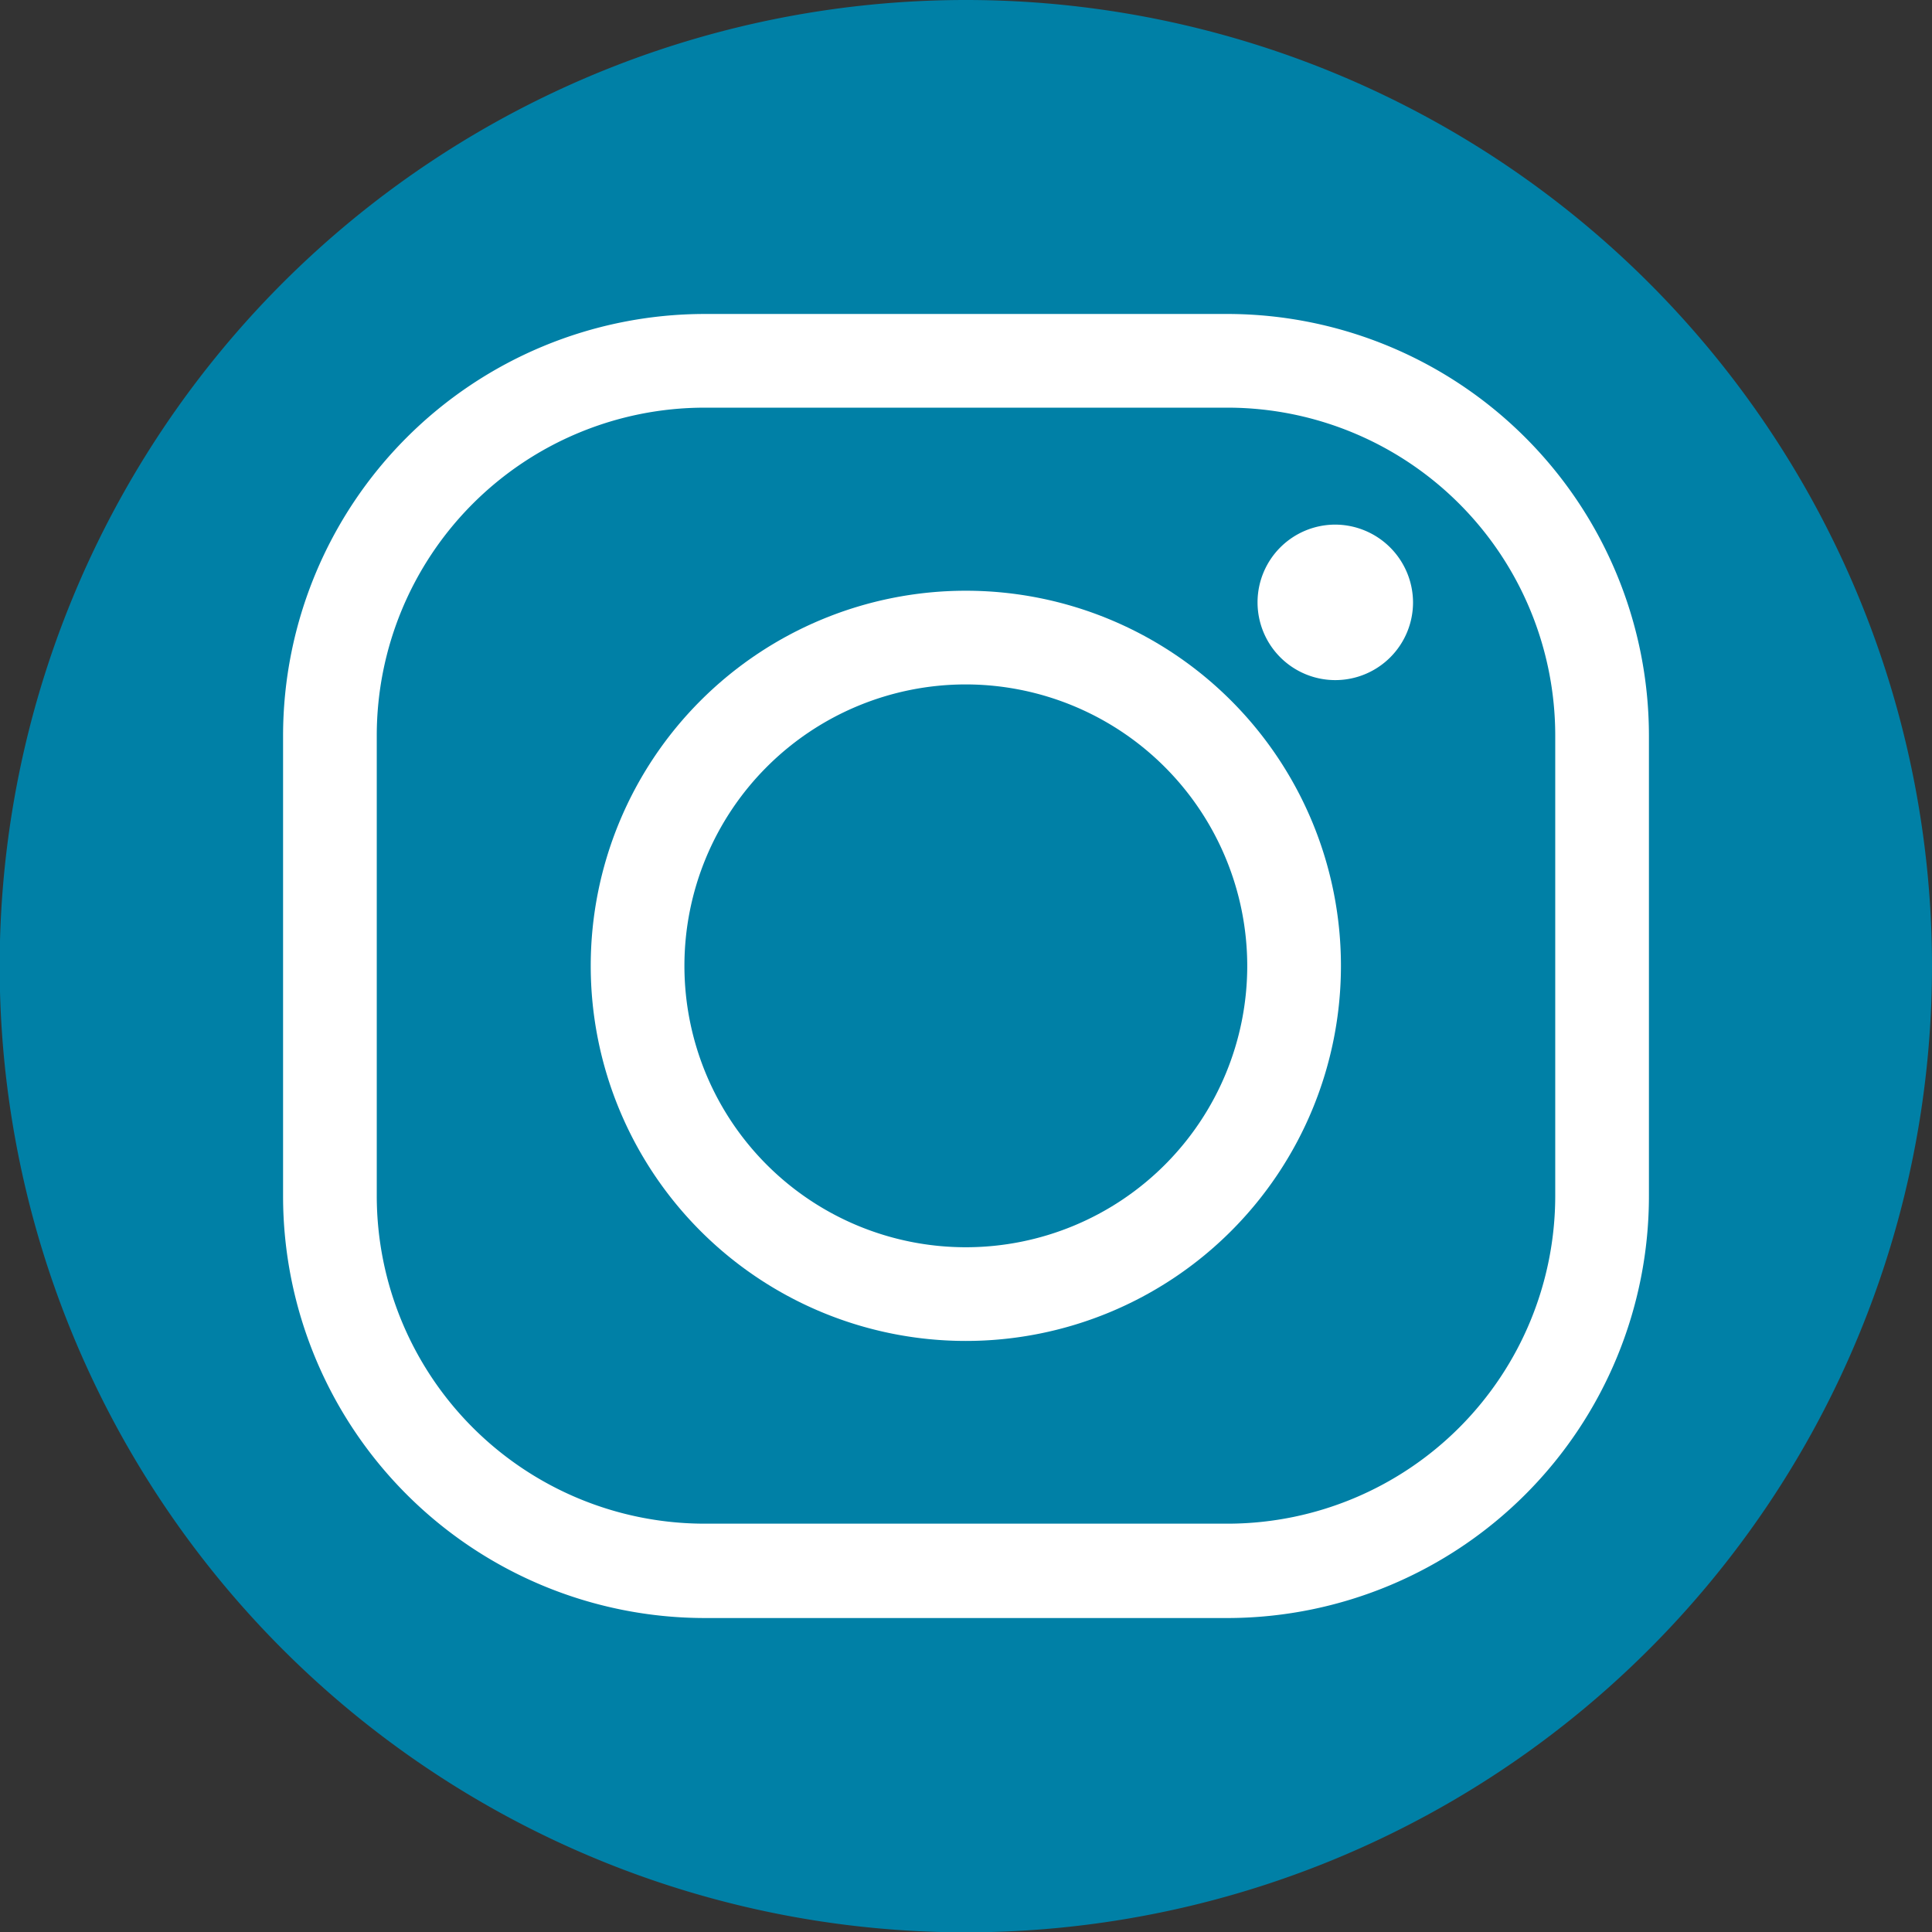 <svg id="Capa_1" data-name="Capa 1" xmlns="http://www.w3.org/2000/svg" viewBox="0 0 58.15 58.15"><rect x="0" y="0" width="58.15" height="58.15" fill="#333333" stroke="none"/><defs><style>.cls-1{fill:#0080a6;}.cls-2{fill:#fff;}</style></defs><path class="cls-1" d="M58.15,29.07A29.08,29.08,0,1,1,29.07,0,29.08,29.08,0,0,1,58.15,29.07Z"/><path class="cls-2" d="M37,48.7H21.2A12.7,12.7,0,0,1,8.52,36V22.13A12.7,12.7,0,0,1,21.2,9.45H37A12.7,12.7,0,0,1,49.63,22.13V36A12.7,12.7,0,0,1,37,48.7ZM21.2,12.27a9.87,9.87,0,0,0-9.86,9.86V36a9.87,9.87,0,0,0,9.86,9.86H37A9.87,9.87,0,0,0,46.81,36V22.13A9.87,9.87,0,0,0,37,12.27Z"/><path class="cls-2" d="M29.07,40.36A11.29,11.29,0,1,1,40.36,29.07,11.29,11.29,0,0,1,29.07,40.36Zm0-19.76a8.47,8.47,0,1,0,8.47,8.47A8.48,8.48,0,0,0,29.07,20.6Z"/><path class="cls-2" d="M42.53,18.13a2.34,2.34,0,1,1-2.34-2.34A2.35,2.35,0,0,1,42.53,18.13Z"/></svg>